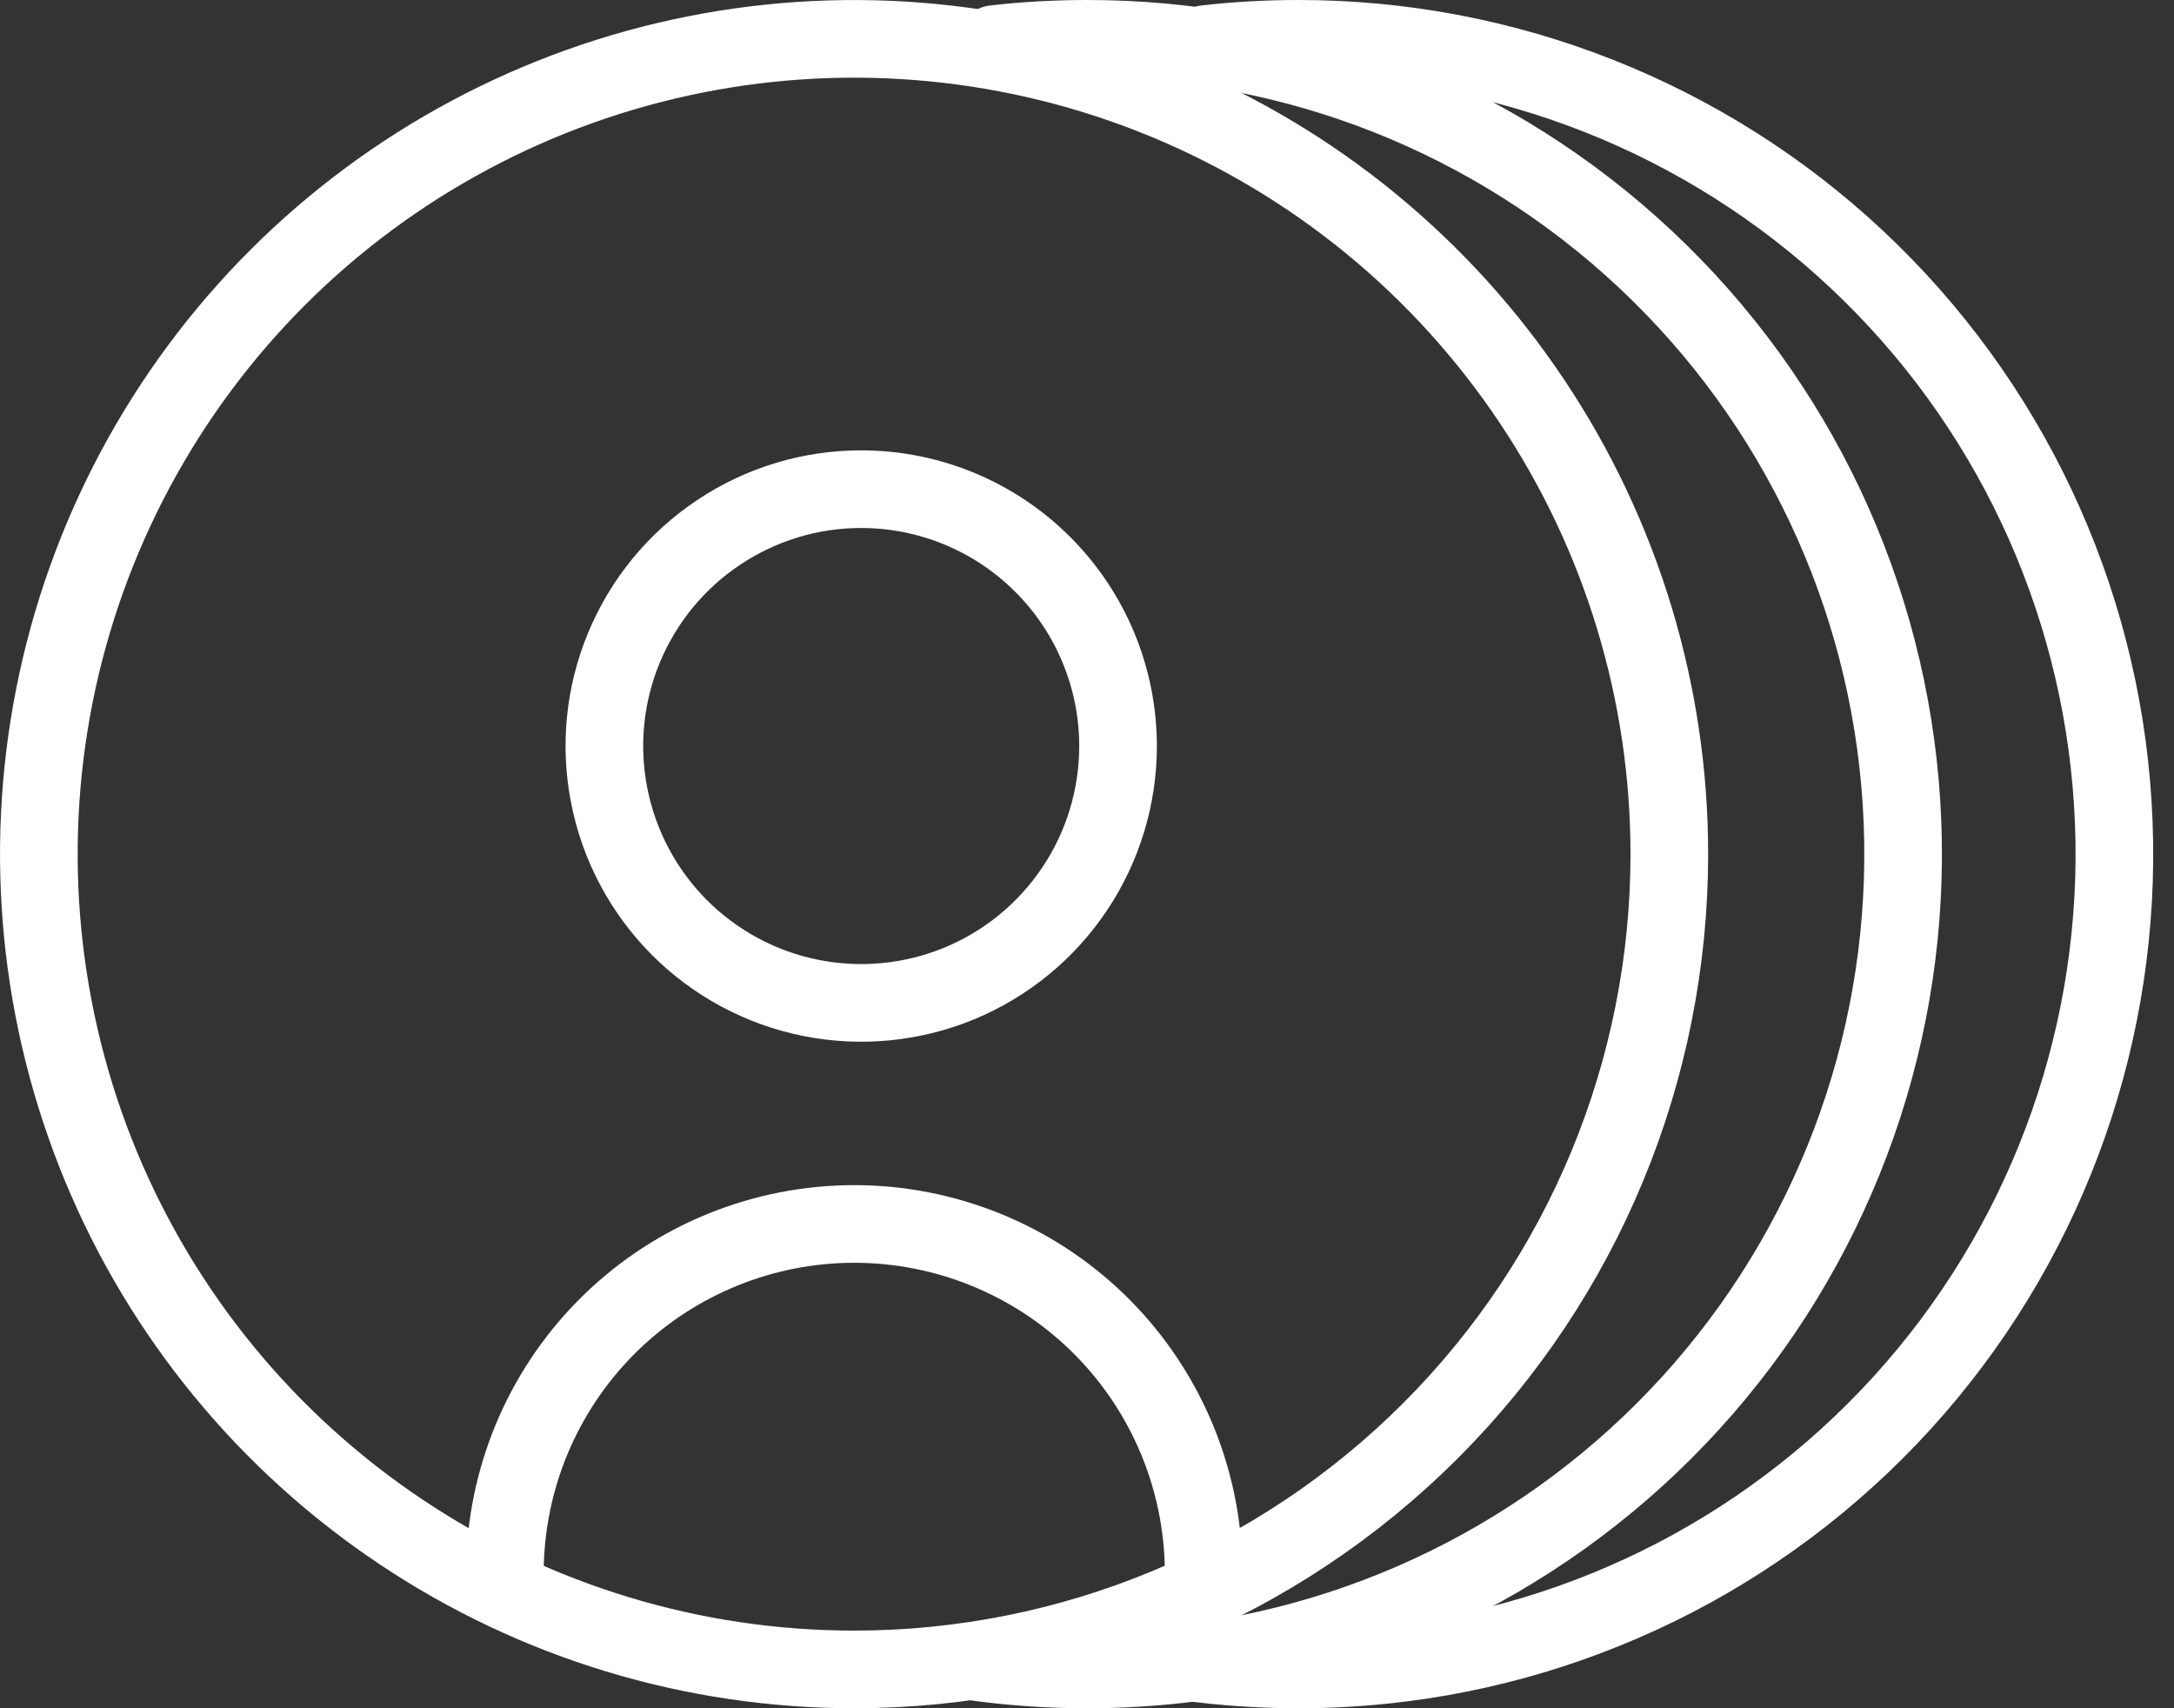 <svg width="28" height="22" viewBox="0 0 28 22" fill="none" xmlns="http://www.w3.org/2000/svg">
<rect x="0" y="0" width="28" height="22" fill="#333333" stroke="none"/>
<path d="M11 21.5C8.923 21.5 6.893 20.884 5.167 19.73C3.44 18.577 2.094 16.937 1.299 15.018C0.505 13.1 0.297 10.988 0.702 8.952C1.107 6.915 2.107 5.044 3.575 3.575C5.044 2.107 6.915 1.107 8.952 0.702C10.988 0.297 13.1 0.505 15.018 1.299C16.937 2.094 18.577 3.44 19.73 5.167C20.884 6.893 21.5 8.923 21.5 11C21.5 13.785 20.394 16.456 18.425 18.425C16.456 20.394 13.785 21.5 11 21.5V21.5Z" stroke="white" stroke-linecap="round" stroke-linejoin="round"/>
<path d="M12.81 0.567C13.205 0.522 13.602 0.5 14 0.5C16.672 0.497 19.244 1.513 21.193 3.34C23.142 5.167 24.321 7.668 24.49 10.334C24.66 13 23.806 15.631 22.104 17.69C20.402 19.749 17.979 21.082 15.329 21.417C14.424 21.531 13.508 21.528 12.603 21.408" stroke="white" stroke-linecap="round" stroke-linejoin="round"/>
<path d="M15.531 0.567C15.926 0.522 16.323 0.5 16.721 0.5C19.392 0.497 21.965 1.513 23.914 3.34C25.863 5.167 27.042 7.668 27.211 10.334C27.381 13 26.527 15.631 24.825 17.69C23.123 19.749 20.7 21.082 18.05 21.417C17.145 21.531 16.229 21.528 15.324 21.408" stroke="white" stroke-linecap="round" stroke-linejoin="round"/>
<path d="M14.4 9.607C14.4 10.262 14.206 10.902 13.842 11.446C13.479 11.99 12.962 12.414 12.357 12.665C11.752 12.915 11.086 12.98 10.444 12.852C9.802 12.724 9.213 12.408 8.75 11.945C8.288 11.481 7.973 10.891 7.847 10.249C7.72 9.607 7.786 8.941 8.038 8.337C8.29 7.732 8.715 7.216 9.26 6.854C9.805 6.491 10.445 6.298 11.1 6.3C11.976 6.302 12.815 6.652 13.433 7.272C14.052 7.892 14.399 8.731 14.4 9.607V9.607Z" stroke="white" stroke-miterlimit="10" stroke-linecap="round"/>
<path d="M15.5 20.113C15.461 18.946 14.97 17.84 14.131 17.028C13.292 16.217 12.17 15.763 11.002 15.763C9.835 15.763 8.713 16.217 7.874 17.028C7.035 17.84 6.544 18.946 6.505 20.113" stroke="white" stroke-miterlimit="10" stroke-linecap="round"/>
</svg>
